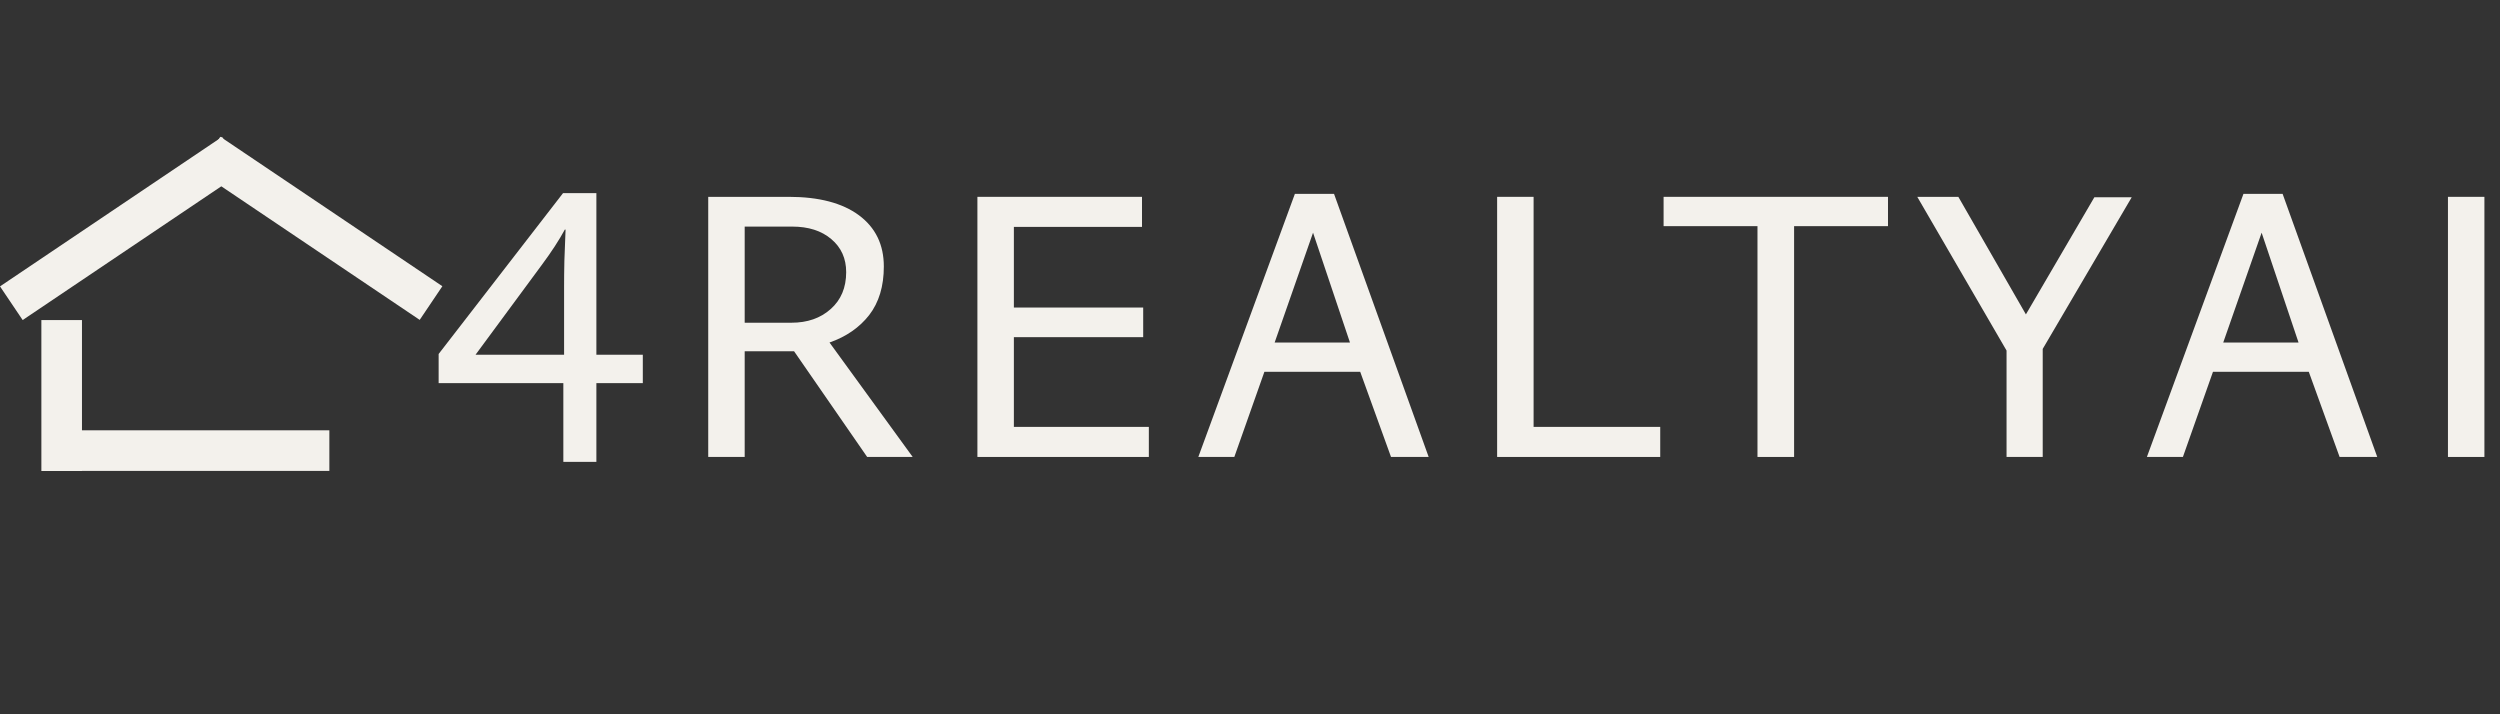 <svg xmlns="http://www.w3.org/2000/svg" xmlns:xlink="http://www.w3.org/1999/xlink" width="350" zoomAndPan="magnify" viewBox="0 0 262.5 75" height="100" preserveAspectRatio="xMidYMid meet" version="1.0"><rect x="0" y="0" width="262.5" height="75" fill="#333333" stroke="none"/><defs><g/><clipPath id="8ad29b013e"><path d="M 0 0.766 L 31 0.766 L 31 40.051 L 0 40.051 Z M 0 0.766 " clip-rule="nonzero"/></clipPath><clipPath id="e9fe9dddf5"><path d="M 0 0.766 L 48.387 0.766 L 48.387 40.051 L 0 40.051 Z M 0 0.766 " clip-rule="nonzero"/></clipPath><clipPath id="9327fd4783"><rect x="0" width="49" y="0" height="41"/></clipPath></defs><g transform="matrix(1, 0, 0, 1, 0, 12)"><g clip-path="url(#9327fd4783)"><g clip-path="url(#8ad29b013e)"><path stroke-linecap="butt" transform="matrix(-0, 0.609, -0.609, -0, 8.608, 21.606)" fill="none" stroke-linejoin="miter" d="M 0 3.502 L 26.019 3.5 " stroke="#f3f1ec" stroke-width="7" stroke-opacity="1" stroke-miterlimit="4"/></g><path stroke-linecap="butt" transform="matrix(0.609, 0, 0, 0.609, 6.471, 33.181)" fill="none" stroke-linejoin="miter" d="M 0.003 3.502 L 46.161 3.502 " stroke="#f3f1ec" stroke-width="7" stroke-opacity="1" stroke-miterlimit="4"/><g clip-path="url(#e9fe9dddf5)"><path stroke-linecap="butt" transform="matrix(0.505, -0.34, 0.34, 0.505, -0, 18.07)" fill="none" stroke-linejoin="miter" d="M 0 3.501 L 46.162 3.501 " stroke="#f3f1ec" stroke-width="7" stroke-opacity="1" stroke-miterlimit="4"/><path stroke-linecap="butt" transform="matrix(0.505, 0.34, -0.34, 0.505, 23.137, 2.36)" fill="none" stroke-linejoin="miter" d="M -0.002 3.498 L 46.16 3.498 " stroke="#f3f1ec" stroke-width="7" stroke-opacity="1" stroke-miterlimit="4"/></g></g></g><g fill="#f3f1ec" fill-opacity="1"><g transform="translate(44.901, 47.98)"><g><path d="M 17.719 -10.734 L 22.594 -10.734 L 22.594 -7.75 L 17.719 -7.75 L 17.719 0.516 L 14.25 0.516 L 14.25 -7.75 L 1.156 -7.75 L 1.156 -10.812 L 14.219 -27.703 L 17.719 -27.703 Z M 14.484 -23.875 L 14.406 -23.875 C 13.801 -22.758 13.004 -21.535 12.016 -20.203 L 5.031 -10.734 L 14.328 -10.734 L 14.328 -17.812 C 14.328 -18.656 14.336 -19.586 14.359 -20.609 C 14.391 -21.641 14.43 -22.727 14.484 -23.875 Z M 14.484 -23.875 "/></g></g></g><g fill="#f3f1ec" fill-opacity="1"><g transform="translate(70.13, 47.98)"><g><path d="M 25.703 0 L 20.922 0 L 13.25 -11.094 L 8.062 -11.094 L 8.062 0 L 4.234 0 L 4.234 -27.312 L 12.688 -27.312 C 15.863 -27.312 18.32 -26.664 20.062 -25.375 C 21.801 -24.082 22.672 -22.289 22.672 -20 C 22.672 -17.926 22.16 -16.227 21.141 -14.906 C 20.117 -13.594 18.727 -12.629 16.969 -12.016 Z M 13.047 -24.188 L 8.062 -24.188 L 8.062 -14.094 L 12.969 -14.094 C 14.645 -14.094 16.02 -14.57 17.094 -15.531 C 18.176 -16.488 18.719 -17.781 18.719 -19.406 C 18.719 -20.844 18.195 -22 17.156 -22.875 C 16.125 -23.75 14.754 -24.188 13.047 -24.188 Z M 13.047 -24.188 "/></g></g></g><g fill="#f3f1ec" fill-opacity="1"><g transform="translate(98.394, 47.98)"><g><path d="M 8.062 -12.578 L 8.062 -3.156 L 22.234 -3.156 L 22.234 0 L 4.234 0 L 4.234 -27.312 L 21.516 -27.312 L 21.516 -24.156 L 8.062 -24.156 L 8.062 -15.688 L 21.641 -15.688 L 21.641 -12.578 Z M 8.062 -12.578 "/></g></g></g><g fill="#f3f1ec" fill-opacity="1"><g transform="translate(124.901, 47.98)"><g><path d="M 25.109 0 L 21.156 0 L 17.922 -8.938 L 7.859 -8.938 L 4.703 0 L 0.922 0 L 11.062 -27.625 L 15.172 -27.625 Z M 16.844 -12.016 L 12.969 -23.547 L 8.938 -12.016 Z M 16.844 -12.016 "/></g></g></g><g fill="#f3f1ec" fill-opacity="1"><g transform="translate(152.965, 47.98)"><g><path d="M 8.062 -27.312 L 8.062 -3.156 L 21.359 -3.156 L 21.359 0 L 4.234 0 L 4.234 -27.312 Z M 8.062 -27.312 "/></g></g></g><g fill="#f3f1ec" fill-opacity="1"><g transform="translate(174.083, 47.98)"><g><path d="M 0.594 -27.312 L 24.156 -27.312 L 24.156 -24.234 L 14.297 -24.234 L 14.297 0 L 10.453 0 L 10.453 -24.234 L 0.594 -24.234 Z M 0.594 -27.312 "/></g></g></g><g fill="#f3f1ec" fill-opacity="1"><g transform="translate(200.829, 47.98)"><g><path d="M 11.891 -14.969 L 19.078 -27.266 L 23 -27.266 L 13.656 -11.344 L 13.656 0 L 9.859 0 L 9.859 -11.172 L 0.484 -27.312 L 4.797 -27.312 Z M 11.891 -14.969 "/></g></g></g><g fill="#f3f1ec" fill-opacity="1"><g transform="translate(224.502, 47.98)"><g><path d="M 25.109 0 L 21.156 0 L 17.922 -8.938 L 7.859 -8.938 L 4.703 0 L 0.922 0 L 11.062 -27.625 L 15.172 -27.625 Z M 16.844 -12.016 L 12.969 -23.547 L 8.938 -12.016 Z M 16.844 -12.016 "/></g></g></g><g fill="#f3f1ec" fill-opacity="1"><g transform="translate(252.566, 47.98)"><g><path d="M 8.297 0 L 4.469 0 L 4.469 -27.312 L 8.297 -27.312 Z M 8.297 0 "/></g></g></g></svg>